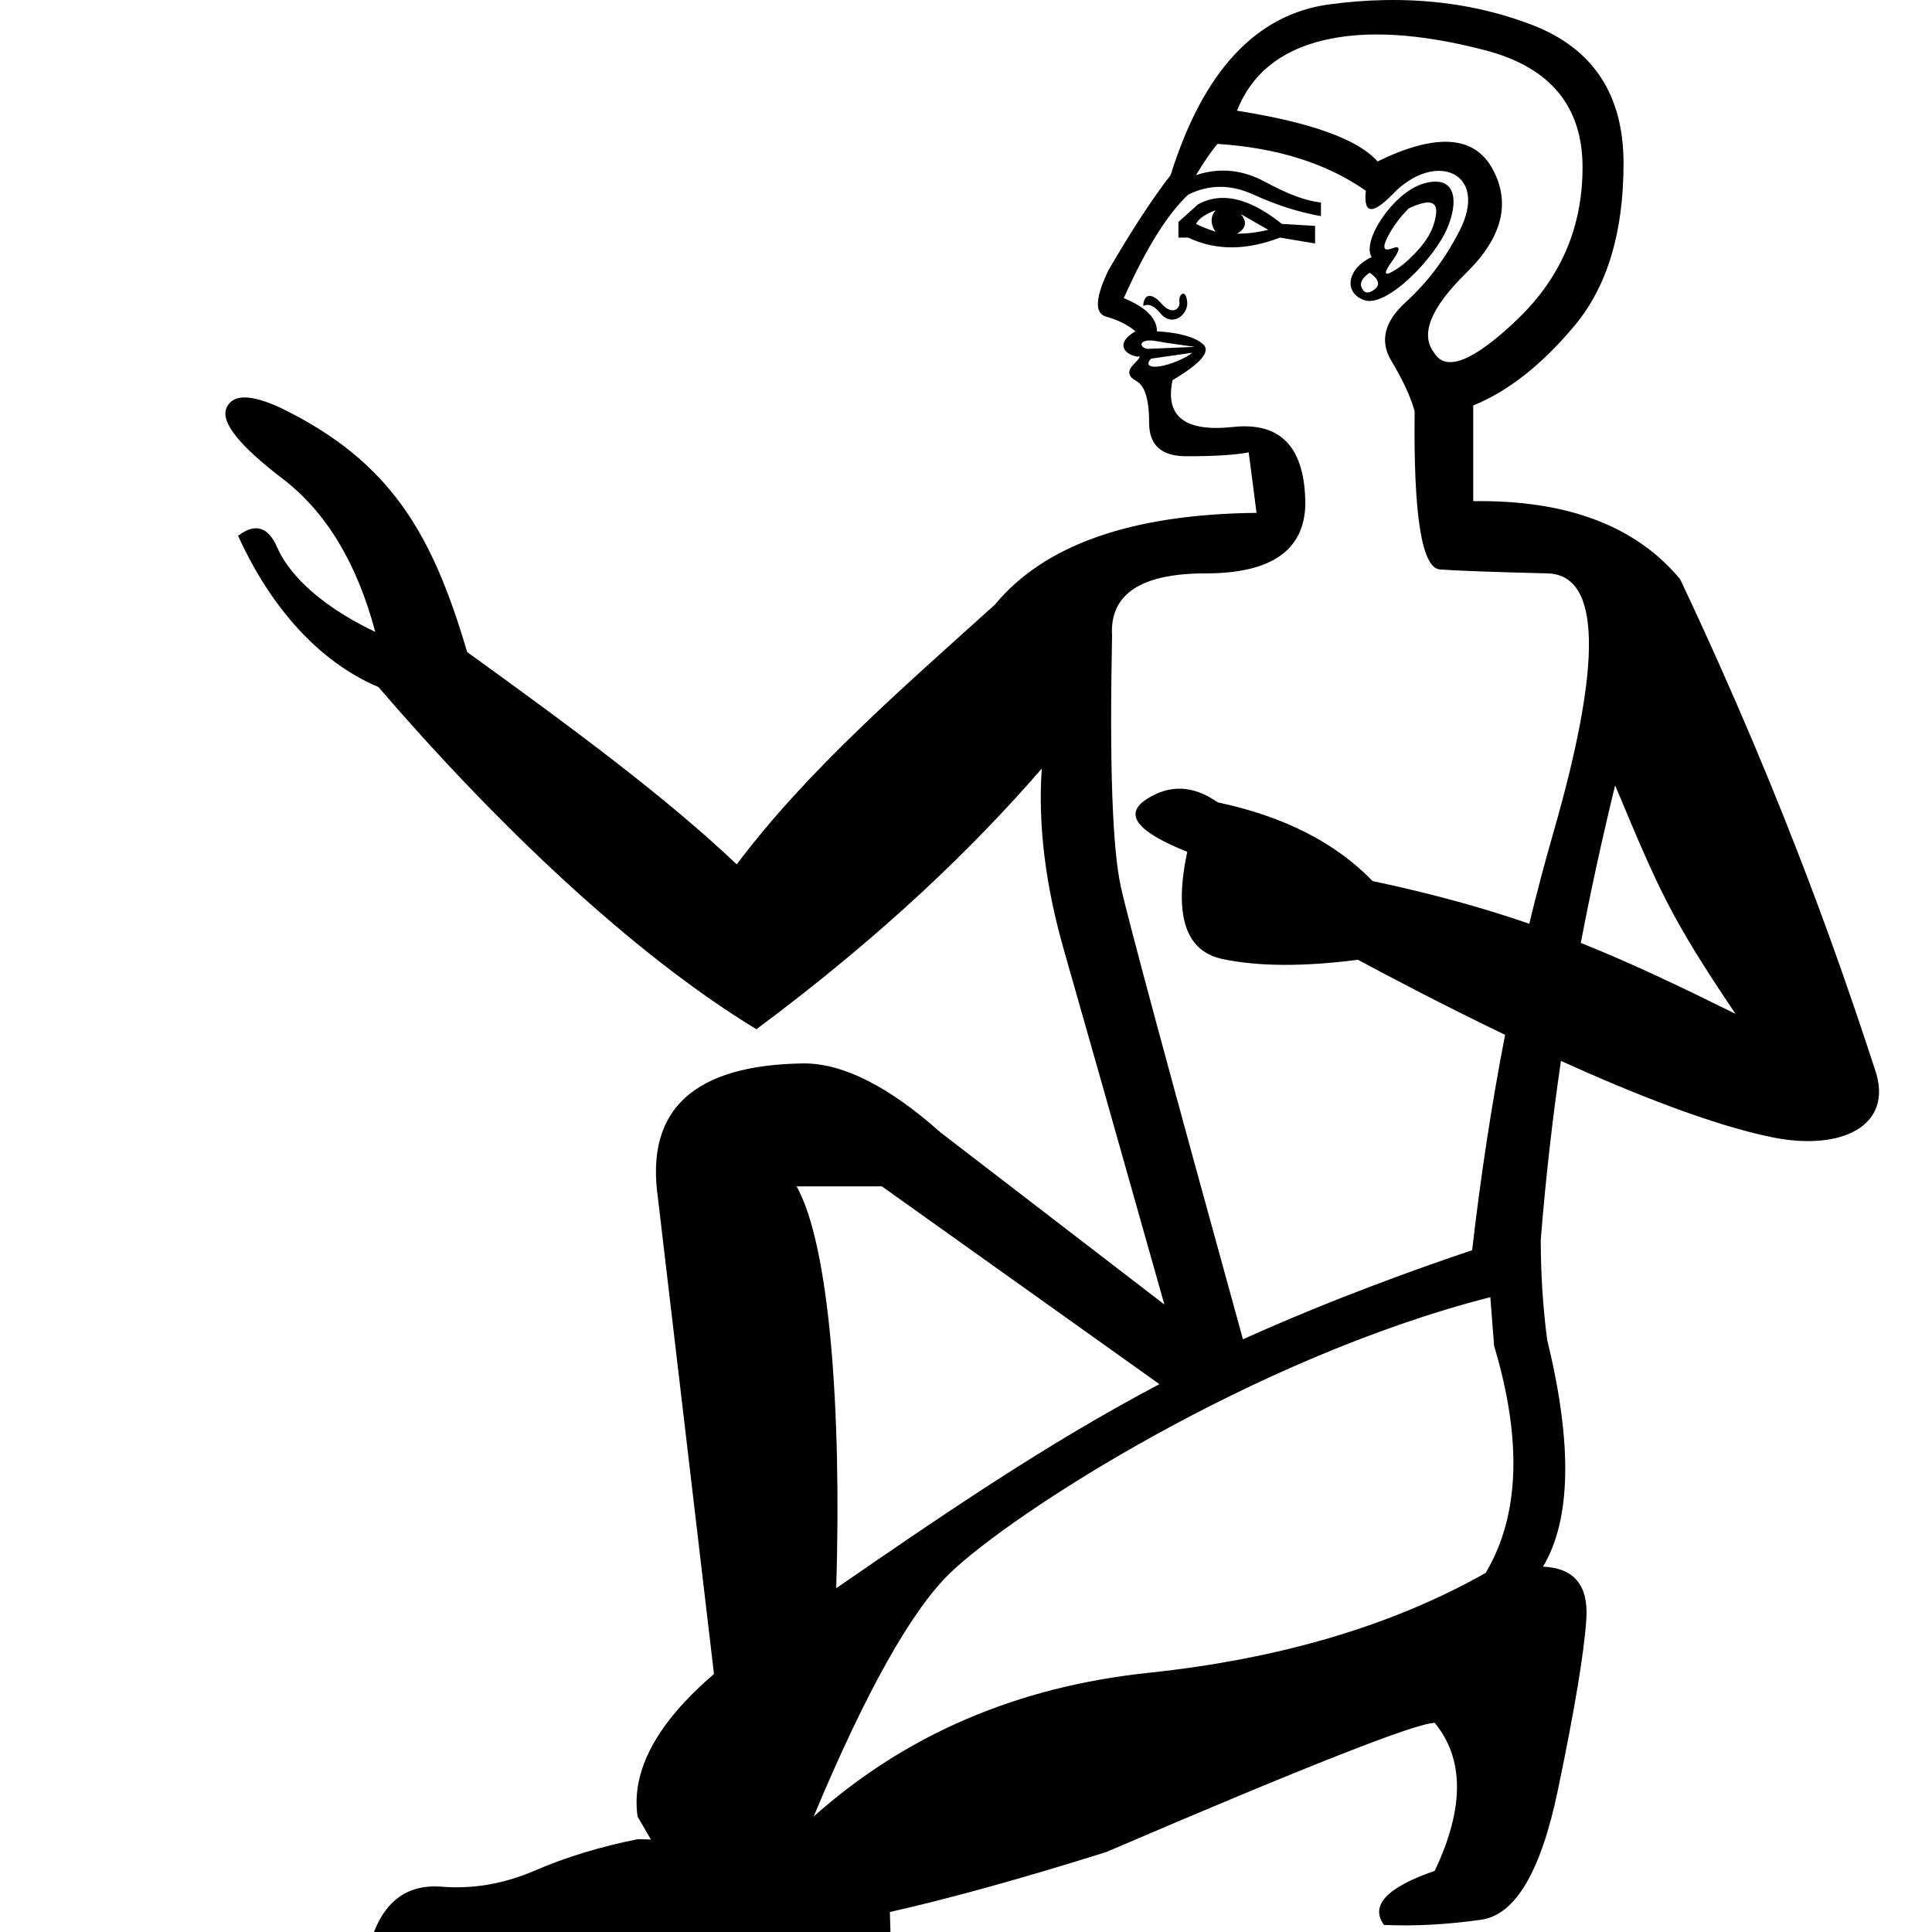 <?xml version="1.0" encoding="UTF-8" standalone="no"?>
<svg
   width="1000"
   height="1000"
   version="1.1"
   id="svg1"
   sodipodi:docname="13002.svg"
   inkscape:version="1.4.2 (f4327f4, 2025-05-13)"
   xmlns:inkscape="http://www.inkscape.org/namespaces/inkscape"
   xmlns:sodipodi="http://sodipodi.sourceforge.net/DTD/sodipodi-0.dtd"
   xmlns="http://www.w3.org/2000/svg"
   xmlns:svg="http://www.w3.org/2000/svg">
  <defs
     id="defs1" />
  <sodipodi:namedview
     id="namedview1"
     pagecolor="#ffffff"
     bordercolor="#666666"
     borderopacity="1.0"
     inkscape:showpageshadow="2"
     inkscape:pageopacity="0.0"
     inkscape:pagecheckerboard="0"
     inkscape:deskcolor="#d1d1d1"
     inkscape:zoom="1.51"
     inkscape:cx="682.45034"
     inkscape:cy="173.17881"
     inkscape:window-width="1680"
     inkscape:window-height="998"
     inkscape:window-x="-8"
     inkscape:window-y="-8"
     inkscape:window-maximized="1"
     inkscape:current-layer="svg1"
     showguides="true">
    <sodipodi:guide
       position="1000,1000"
       orientation="0,-1"
       id="guide1"
       inkscape:locked="false" />
    <sodipodi:guide
       position="1000,0"
       orientation="0,-1"
       id="guide2"
       inkscape:locked="false" />
    <sodipodi:guide
       position="1637.796,317.607"
       orientation="0,-1"
       id="guide3"
       inkscape:locked="false" />
    <sodipodi:guide
       position="377.543,449.586"
       orientation="0,-1"
       id="guide6"
       inkscape:locked="false" />
  </sodipodi:namedview>
  <path
     id="path9"
     style="fill:#000000;stroke:none;stroke-width:1"
     d="M 716.213 0.049 C 707.098 0.238 697.783 0.965 688.268 2.229 C 650.206 7.281 622.753 36.752 605.912 90.645 C 596.481 102.77 585.704 119.275 573.578 140.158 C 566.841 154.305 566.504 162.22 572.566 163.904 C 578.629 165.588 583.683 168.116 587.725 171.484 C 577.145 177.53 581.737 183.453 588.734 184.619 C 590.755 183.945 590.081 185.294 586.713 188.662 C 583.344 192.03 583.85 194.892 588.229 197.25 C 592.607 199.608 594.797 206.851 594.797 218.977 C 594.797 230.429 601.197 236.154 613.996 236.154 C 628.817 236.154 639.596 235.48 646.332 234.133 L 650.373 265.459 C 585.702 266.133 540.568 281.963 514.969 312.951 C 466.466 356.739 417.935 398.702 381.336 447.391 C 344.765 412.736 297.982 378.071 241.807 337.504 C 223.942 276.878 202.677 239.076 145.396 211.158 C 129.753 203.905 120.364 203.902 117.227 211.146 C 114.088 218.388 123.768 230.599 146.268 247.783 C 168.767 264.967 184.756 291.397 194.236 327.072 C 161.796 311.597 148.231 294.344 143.549 283.477 C 138.866 272.609 132.091 270.558 123.225 277.322 C 142.298 319.175 168.964 344.279 195.852 355.598 C 256.668 426.273 327.221 493.703 391.518 532.73 C 457.337 483.736 503.517 438.925 539.221 397.832 C 537.2 426.799 541.074 458.291 550.842 492.311 C 558.881 520.309 576.158 581.275 602.676 675.207 L 486.959 586.254 C 460.098 562.36 436.462 550.414 416.135 550.414 C 359.145 551.127 333.99 574.246 340.523 619.895 L 369.555 866.471 C 339.805 891.963 326.648 916.549 329.996 940.234 L 336.906 952.146 L 330.207 951.938 C 310.606 955.86 292.624 961.313 276.289 968.445 C 260.317 975.221 244.239 977.919 227.904 976.492 C 211.57 975.422 200.089 983.238 193.555 1000 L 460.904 1000 L 460.588 989.658 C 491.182 982.767 528.51 972.454 572.566 958.623 C 676.454 914.058 733.1 891.756 742.611 891.756 C 757.975 910.444 757.975 935.997 742.611 968.342 C 717.737 976.967 709.028 986.279 716.344 996.342 C 732.439 997.061 749.194 996.14 766.752 993.627 C 784.31 991.111 797.533 968.807 806.312 926.758 C 815.092 884.709 819.996 855.095 821.094 837.844 C 822.191 820.593 814.75 811.607 798.654 810.889 C 813.286 786.45 813.952 747.255 800.783 693.346 C 798.518 675.831 797.496 658.659 797.496 641.703 C 799.984 610.491 803.444 579.808 807.934 549.131 C 846.071 566.399 886.342 582.303 917.01 588.602 C 953.281 596.05 980.008 582.651 970.758 554.438 C 956.021 509.491 926.301 419.692 869.648 299.814 C 846.744 272.195 811.04 258.721 762.537 259.395 L 762.537 209.881 C 780.726 202.471 798.241 188.661 815.082 168.451 C 831.923 148.242 840.344 120.286 840.344 84.582 C 840.344 48.878 824.513 24.964 792.852 12.838 C 769.105 3.744 743.559 -0.52 716.213 0.049 z M 722.369 18.143 C 736.347 18.985 751.758 21.596 768.6 25.975 C 802.282 34.732 819.123 54.942 819.123 86.604 C 819.123 117.592 807.839 143.863 785.271 165.42 C 762.704 186.977 748.389 192.704 742.326 182.6 C 734.916 173.168 740.475 159.359 759 141.17 C 777.525 122.981 782.072 105.128 772.641 87.613 C 763.209 70.098 743.338 68.752 713.023 83.572 C 702.919 72.12 678.666 63.362 640.268 57.299 C 647.678 38.437 662.5 26.311 684.73 20.922 C 695.846 18.227 708.391 17.301 722.369 18.143 z M 630.164 74.477 C 661.152 76.498 686.751 84.582 706.961 98.729 C 705.614 110.854 710.329 111.359 721.107 100.244 C 742.999 77.668 770.889 89.293 755.463 119.443 C 748.053 133.927 738.791 146.221 727.676 156.326 C 716.56 166.431 714.033 176.536 720.096 186.641 C 726.159 196.745 730.202 205.504 732.223 212.914 C 731.549 266.806 735.926 294.088 745.357 294.762 C 754.789 295.435 773.315 296.11 800.936 296.783 C 828.555 297.457 829.566 342.255 803.967 431.178 C 799.554 446.506 795.411 462.154 791.539 478.123 C 767.643 469.877 741.674 462.652 710.463 456.039 C 691.268 436.134 664.535 422.552 630.266 415.291 C 617.683 406.428 605.402 405.891 593.422 413.682 C 581.442 421.472 588.473 430.537 614.516 440.875 C 607.534 473.826 613.599 492.328 632.711 496.377 C 651.164 500.287 674.547 500.42 702.863 496.779 C 718.7 505.279 746.828 520.153 779.029 535.629 C 772.115 571.326 766.433 608.482 761.982 647.098 C 732.441 657.027 688.858 672.722 643.35 693.213 C 605.079 554.596 584.011 476.513 580.145 458.965 C 575.764 439.092 574.25 395.811 575.598 329.119 C 574.25 307.562 590.419 296.783 624.102 296.783 C 657.784 296.783 674.961 284.994 675.635 261.416 C 675.635 231.775 663.173 218.303 638.248 220.998 C 613.323 223.693 602.88 215.608 606.922 196.746 C 621.742 187.989 626.965 181.756 622.586 178.051 C 618.207 174.346 610.29 172.158 598.838 171.484 C 598.838 164.748 593.112 159.02 581.66 154.305 C 593.112 128.706 604.227 110.855 615.006 100.75 C 625.784 95.361 637.068 95.361 648.857 100.75 C 660.646 106.139 672.267 109.844 683.719 111.865 L 683.719 104.791 C 676.309 104.117 666.709 100.581 654.92 94.182 C 643.131 87.782 631.175 86.603 619.049 90.645 C 623.091 83.908 626.796 78.518 630.164 74.477 z M 743.797 94.02 C 741.684 93.898 739.174 94.265 736.264 95.191 C 720.794 100.113 704.596 124.993 709.992 133.086 C 697.701 138.549 694.937 151.187 705.949 155.316 C 717.571 159.675 743.047 133.308 749.4 117.424 C 754.67 104.25 752.952 94.546 743.797 94.02 z M 632.117 102.447 C 627.867 102.579 623.848 103.698 620.059 105.803 L 609.953 114.896 L 609.953 122.98 L 615.006 122.98 C 629.153 129.717 644.983 129.717 662.498 122.98 L 680.688 126.012 L 680.688 116.918 L 663.51 115.906 C 651.931 106.644 641.467 102.158 632.117 102.447 z M 739.359 104.826 C 742.391 104.909 743.717 106.75 743.338 110.35 C 742.664 116.749 739.8 122.813 734.748 128.539 C 729.696 134.265 724.98 138.306 720.602 140.664 C 716.223 143.022 716.223 141.168 720.602 135.105 C 724.98 129.042 724.98 126.855 720.602 128.539 C 716.223 130.223 715.381 128.37 718.076 122.98 C 720.771 117.591 724.476 112.54 729.191 107.824 C 733.612 105.761 737.002 104.762 739.359 104.826 z M 629.152 108.834 C 626.457 112.202 626.457 115.907 629.152 119.949 C 625.11 118.602 621.743 117.254 619.049 115.906 C 620.396 113.212 623.763 110.855 629.152 108.834 z M 642.289 110.855 L 656.436 118.939 C 651.046 120.287 645.657 120.959 640.268 120.959 C 644.984 118.264 645.657 114.897 642.289 110.855 z M 708.98 141.168 C 713.696 144.536 714.539 147.4 711.508 149.758 C 708.476 152.116 706.287 151.949 704.939 149.254 C 703.592 146.559 704.939 143.865 708.98 141.17 L 708.98 141.168 z M 612.438 152.006 C 611.248 151.974 610.086 154.101 610.459 156.326 C 611.037 159.795 606.678 163.408 601.365 157.336 C 594.884 149.928 591.766 153.669 591.766 158.348 C 594.46 157.001 597.322 158.18 600.354 161.885 C 607.031 170.046 615.116 162.457 614.5 156.326 C 614.188 153.202 613.306 152.029 612.438 152.006 z M 595.568 176.229 C 596.384 176.252 597.306 176.348 598.334 176.535 C 602.039 177.209 606.418 177.883 611.471 178.557 C 616.523 179.23 618.711 179.568 618.037 179.568 L 593.787 180.578 C 589.357 179.47 589.862 176.061 595.568 176.229 z M 617.027 182.6 C 614.861 184.765 605.986 188.913 599.85 189.672 C 593.664 190.437 593.461 187.976 595.807 185.631 L 617.027 182.6 z M 835.988 406.492 C 858.299 459.711 864.118 474.122 898.293 524.76 C 869.521 510.545 844.442 498.52 818.223 488.057 C 823.326 461.24 829.235 434.164 835.988 406.492 z M 412.305 614.045 L 456.438 614.045 L 600.109 716.438 C 541.386 747.397 487.059 784.672 432.83 822.064 C 435.645 730.385 429.454 644.502 412.305 614.045 z M 771.387 671.41 L 773.344 696.584 C 787.976 745.462 786.545 784.655 768.986 814.125 C 720.701 841.439 662.512 858.658 594.473 865.846 C 526.434 873.034 468.685 897.826 421.131 940.234 C 448.2 875.543 471.731 833.532 491.85 814.125 C 523.433 783.659 647.915 702.984 771.387 671.41 z " />
</svg>
